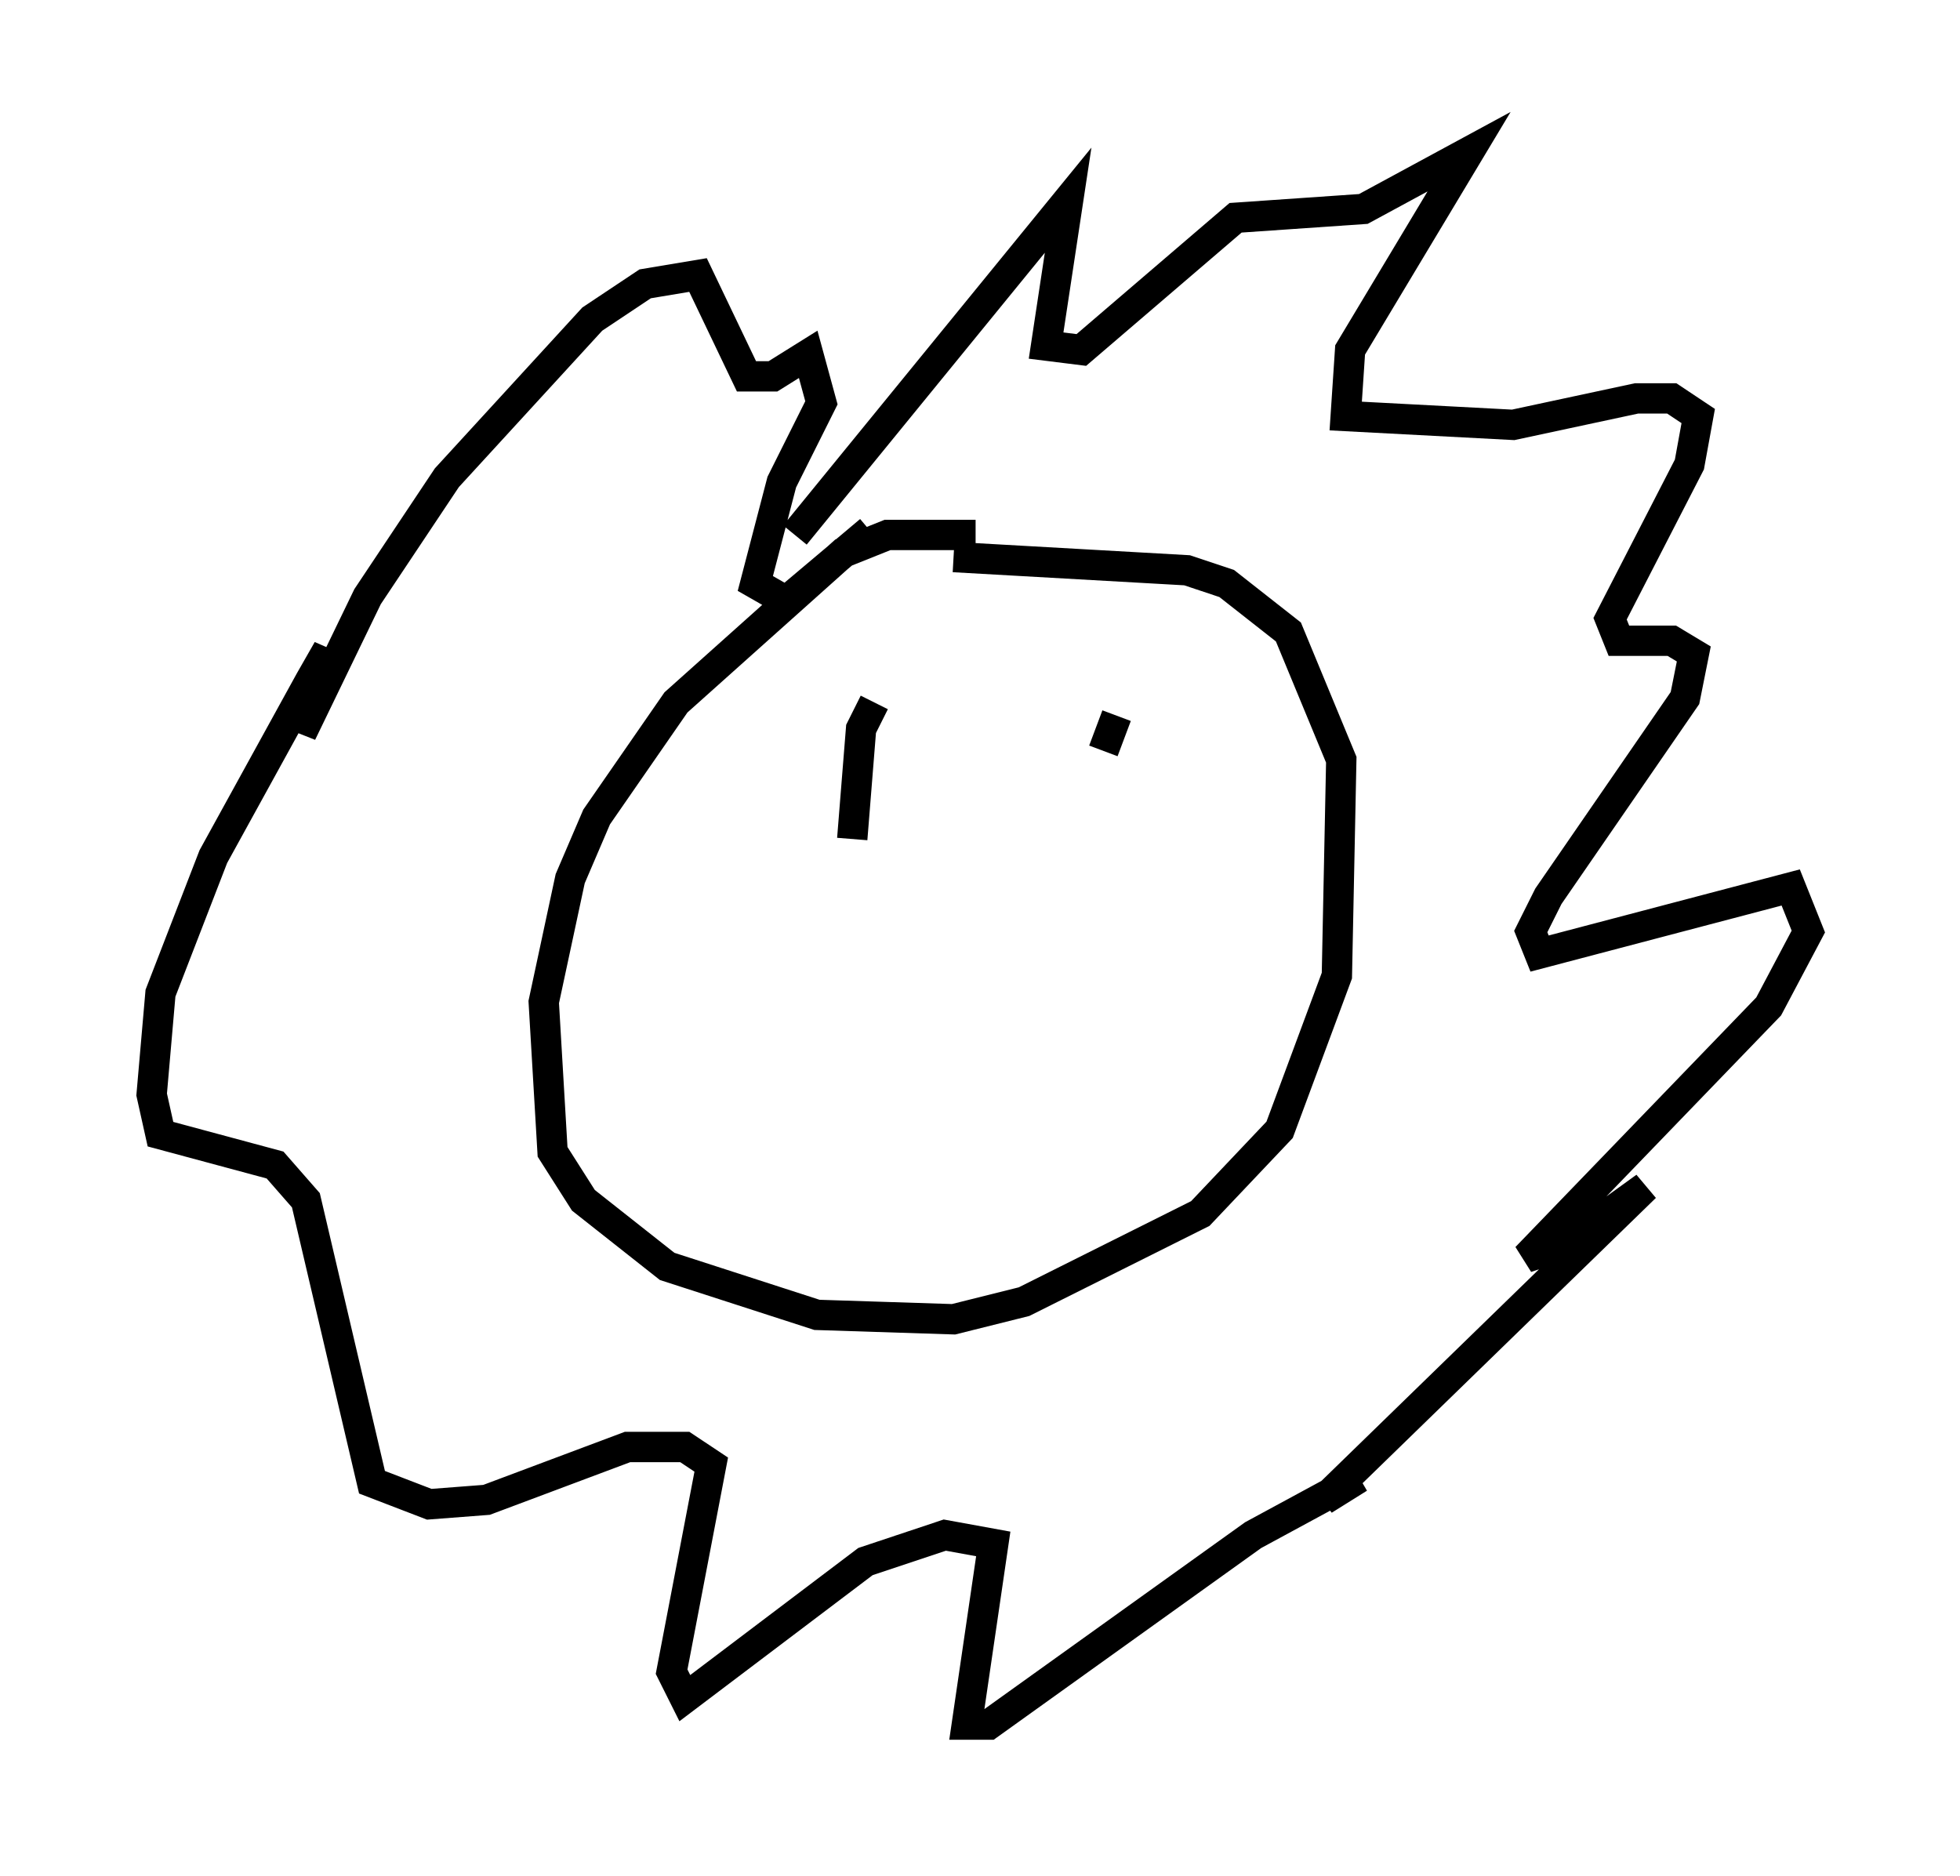 <?xml version="1.0" encoding="utf-8" ?>
<svg baseProfile="full" height="61.855" version="1.1" width="64.614" xmlns="http://www.w3.org/2000/svg" xmlns:ev="http://www.w3.org/2001/xml-events" xmlns:xlink="http://www.w3.org/1999/xlink"><defs /><rect fill="white" height="61.855" width="64.614" x="0" y="0" /><path d="M35.067, 18.799 m-2.905, -1.162 l-2.905, 0.0 -1.453, 0.581 l-5.52, 4.939 -2.615, 3.777 l-0.872, 2.034 -0.872, 4.067 l0.291, 4.939 1.017, 1.598 l2.76, 2.179 4.939, 1.598 l4.503, 0.145 2.324, -0.581 l5.81, -2.905 2.615, -2.76 l1.888, -5.084 0.145, -7.117 l-1.743, -4.212 -2.034, -1.598 l-1.307, -0.436 -7.698, -0.436 m-5.229, -0.726 l9.006, -11.039 -0.726, 4.793 l1.162, 0.145 5.084, -4.358 l4.212, -0.291 3.486, -1.888 l-3.922, 6.536 -0.145, 2.179 l5.52, 0.291 4.067, -0.872 l1.162, 0.0 0.872, 0.581 l-0.291, 1.598 -2.615, 5.084 l0.291, 0.726 1.743, 0.0 l0.726, 0.436 -0.291, 1.453 l-4.503, 6.536 -0.581, 1.162 l0.291, 0.726 8.279, -2.179 l0.581, 1.453 -1.307, 2.469 l-7.989, 8.279 1.307, -0.436 l2.615, -1.888 -10.603, 10.313 l1.162, -0.726 -3.486, 1.888 l-8.715, 6.246 -0.726, 0.0 l0.872, -5.955 -1.598, -0.291 l-2.615, 0.872 -5.955, 4.503 l-0.436, -0.872 1.307, -6.827 l-0.872, -0.581 -1.888, 0.0 l-4.648, 1.743 -1.888, 0.145 l-1.888, -0.726 -2.179, -9.296 l-1.017, -1.162 -3.777, -1.017 l-0.291, -1.307 0.291, -3.341 l1.743, -4.503 3.196, -5.81 l0.581, -1.017 -0.872, 2.76 l2.179, -4.503 2.615, -3.922 l4.793, -5.229 1.743, -1.162 l1.743, -0.291 1.598, 3.341 l0.872, 0.0 1.162, -0.726 l0.436, 1.598 -1.307, 2.615 l-0.872, 3.341 1.017, 0.581 l2.76, -2.324 m0.145, 5.665 l-0.436, 0.872 -0.291, 3.631 m8.715, -4.067 l-0.436, 1.162 " fill="none" stroke="black" stroke-width="1" /></svg>